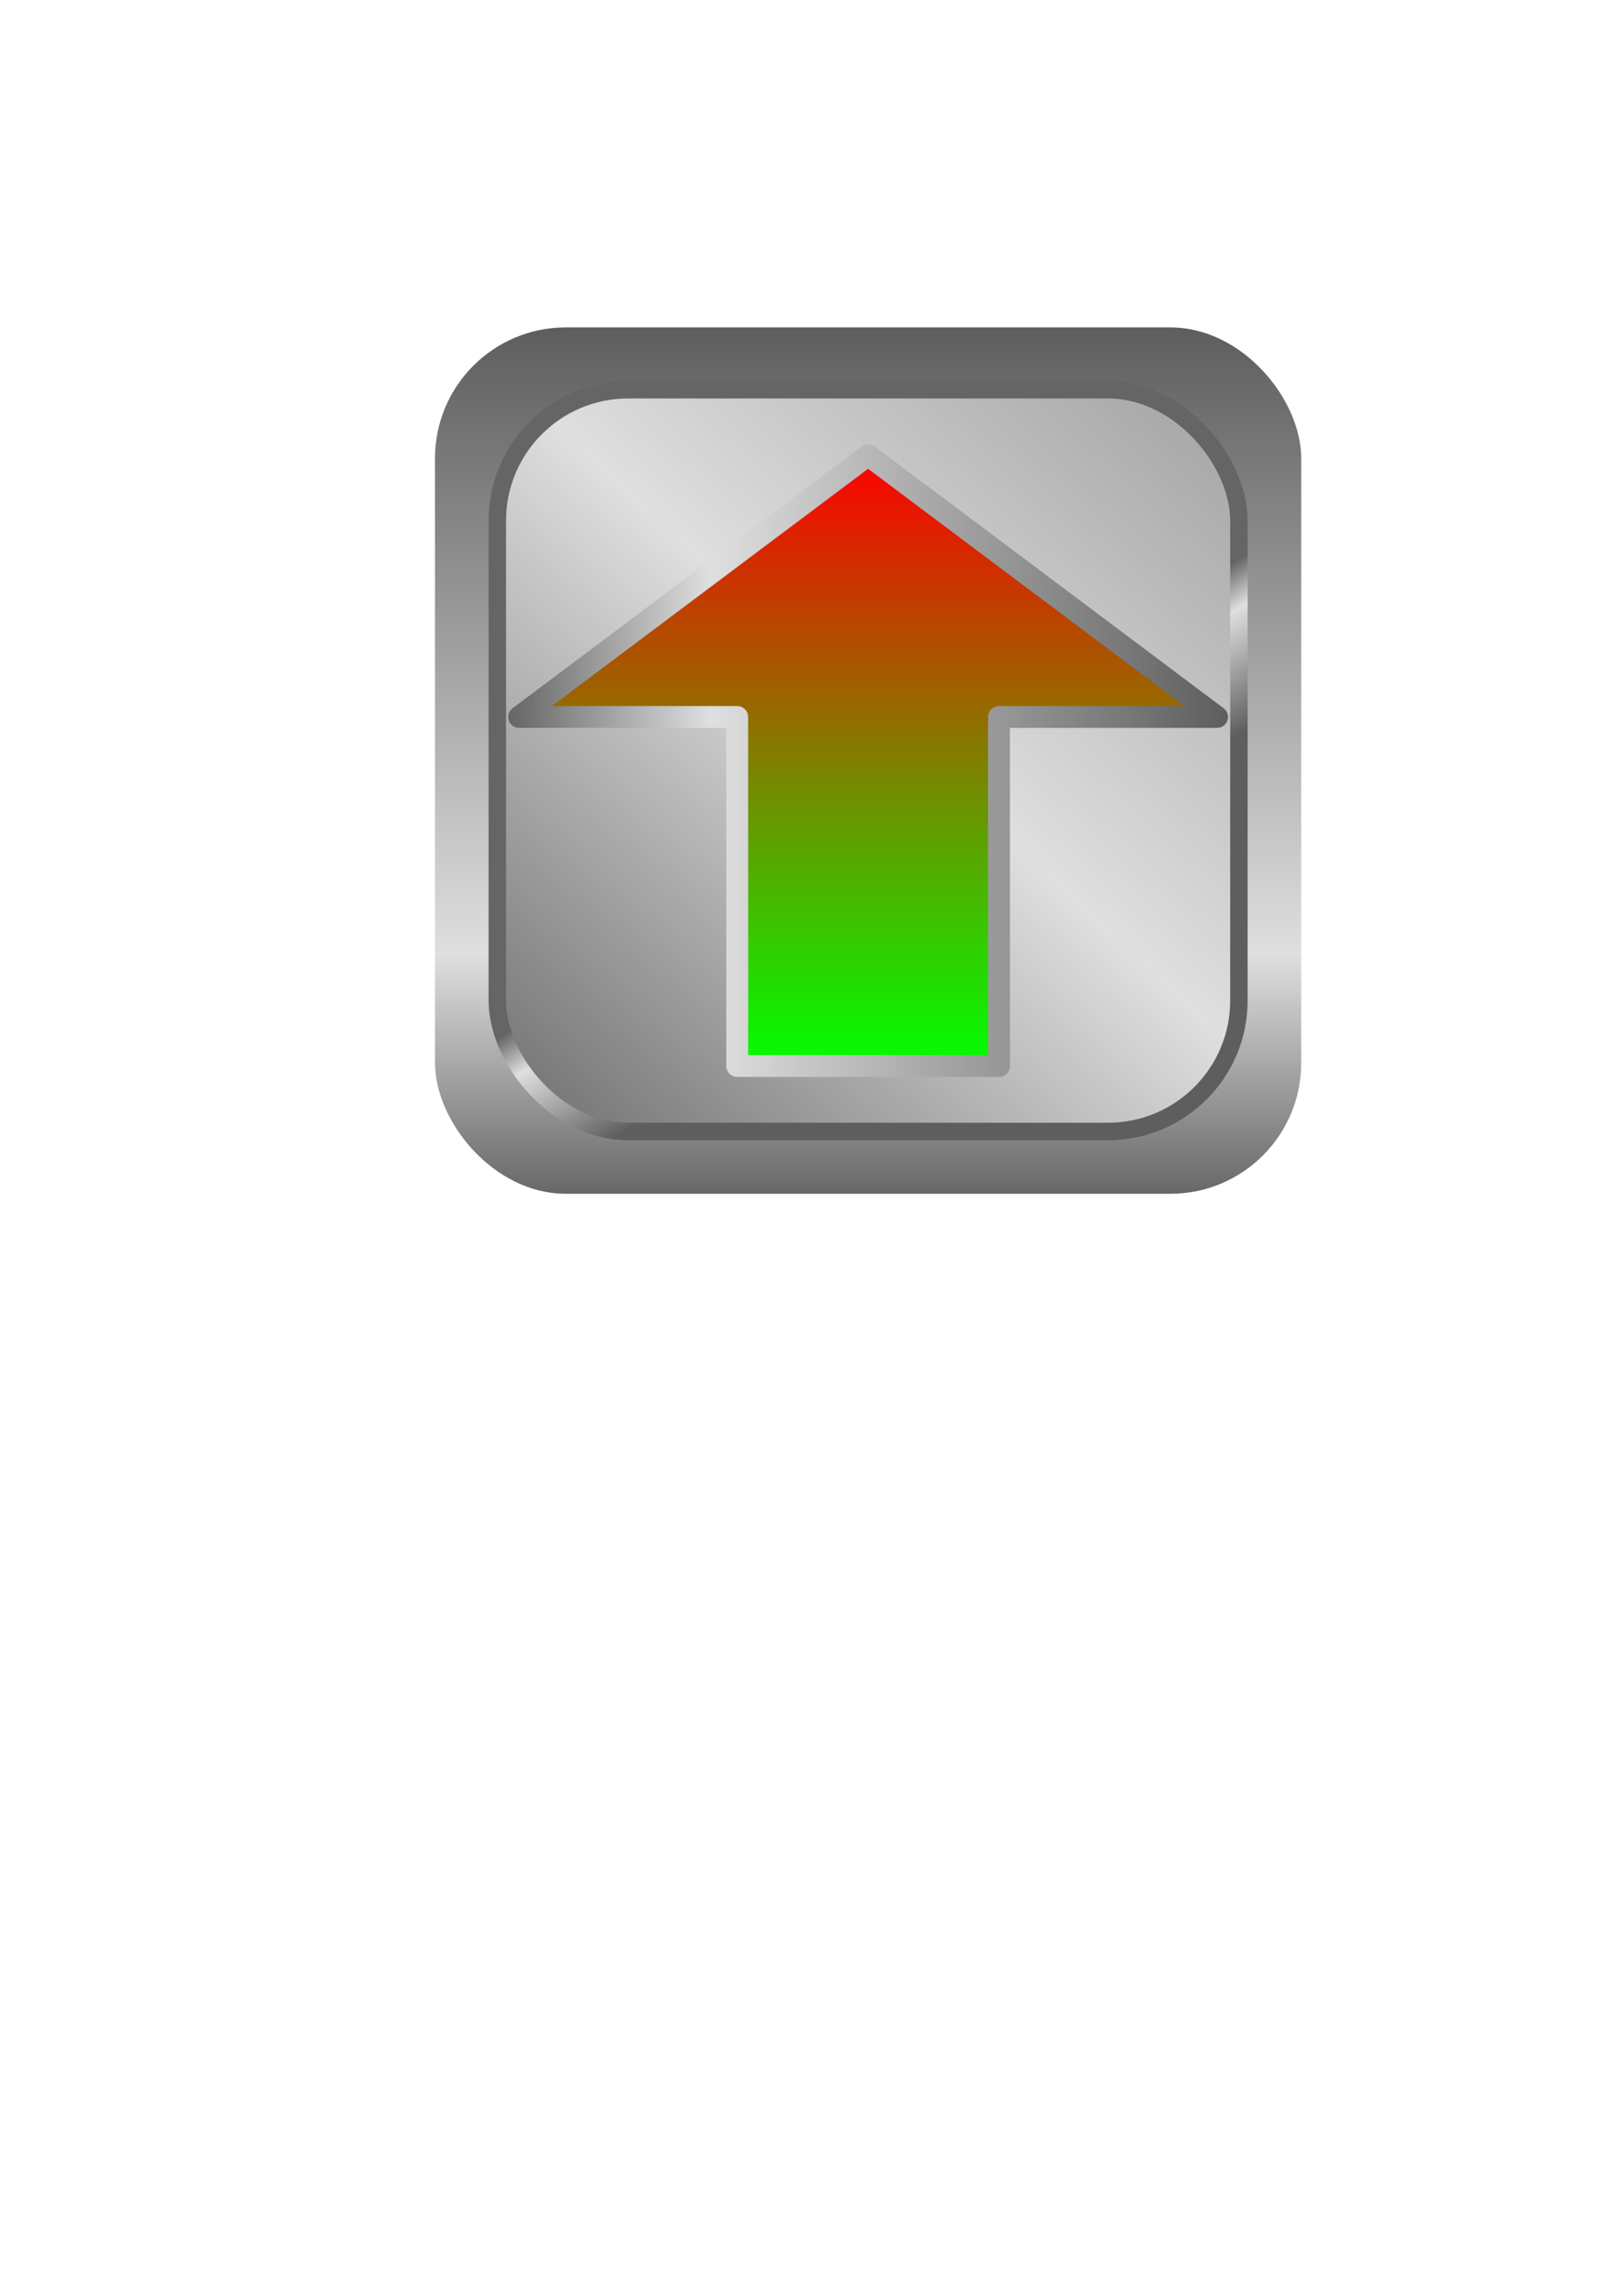 <?xml version="1.0" encoding="UTF-8" standalone="no"?>
<!-- Created with Inkscape (http://www.inkscape.org/) -->

<svg
   xmlns:dc="http://purl.org/dc/elements/1.1/"
   xmlns:cc="http://creativecommons.org/ns#"
   xmlns:rdf="http://www.w3.org/1999/02/22-rdf-syntax-ns#"
   xmlns:svg="http://www.w3.org/2000/svg"
   xmlns="http://www.w3.org/2000/svg"
   xmlns:xlink="http://www.w3.org/1999/xlink"
   xmlns:sodipodi="http://sodipodi.sourceforge.net/DTD/sodipodi-0.dtd"
   xmlns:inkscape="http://www.inkscape.org/namespaces/inkscape"
   width="744.094"
   height="1052.362"
   id="svg2"
   version="1.1"
   inkscape:version="0.48.2 r9819"
   sodipodi:docname="upArrow.svg"
   inkscape:export-filename="C:\Users\Evan\Documents\GitHub\NumberAce\NumberAce\graphics\upArrow.png"
   inkscape:export-xdpi="67.985619"
   inkscape:export-ydpi="67.985619">
  <defs
     id="defs4">
    <linearGradient
       id="linearGradient3808">
      <stop
         id="stop3810"
         offset="0"
         style="stop-color:#656565;stop-opacity:1;" />
      <stop
         style="stop-color:#dfdfdf;stop-opacity:1;"
         offset="0.603"
         id="stop3812" />
      <stop
         id="stop3814"
         offset="1"
         style="stop-color:#5e5e5e;stop-opacity:1;" />
    </linearGradient>
    <linearGradient
       id="linearGradient3780">
      <stop
         style="stop-color:#656565;stop-opacity:1;"
         offset="0"
         id="stop3782" />
      <stop
         id="stop3788"
         offset="0.281"
         style="stop-color:#dfdfdf;stop-opacity:1;" />
      <stop
         style="stop-color:#5e5e5e;stop-opacity:1;"
         offset="1"
         id="stop3784" />
    </linearGradient>
    <linearGradient
       id="linearGradient3766">
      <stop
         style="stop-color:#ff0000;stop-opacity:1;"
         offset="0"
         id="stop3768" />
      <stop
         style="stop-color:#00ff00;stop-opacity:1;"
         offset="1"
         id="stop3770" />
    </linearGradient>
    <linearGradient
       inkscape:collect="always"
       xlink:href="#linearGradient3766"
       id="linearGradient3772"
       x1="400"
       y1="212.362"
       x2="400"
       y2="492.362"
       gradientUnits="userSpaceOnUse"
       gradientTransform="translate(-2,-3.714)" />
    <linearGradient
       inkscape:collect="always"
       xlink:href="#linearGradient3780"
       id="linearGradient3786"
       x1="425.714"
       y1="549.51"
       x2="425.714"
       y2="150.726"
       gradientUnits="userSpaceOnUse" />
    <linearGradient
       inkscape:collect="always"
       xlink:href="#linearGradient3780"
       id="linearGradient3798"
       x1="186.495"
       y1="503.173"
       x2="223.249"
       y2="559.916"
       gradientUnits="userSpaceOnUse" />
    <linearGradient
       inkscape:collect="always"
       xlink:href="#linearGradient3808"
       id="linearGradient3806"
       x1="716.857"
       y1="20.076"
       x2="223.249"
       y2="559.916"
       gradientUnits="userSpaceOnUse" />
    <linearGradient
       inkscape:collect="always"
       xlink:href="#linearGradient3780"
       id="linearGradient3822"
       x1="233"
       y1="348.648"
       x2="563"
       y2="348.648"
       gradientUnits="userSpaceOnUse" />
  </defs>
  <sodipodi:namedview
     id="base"
     pagecolor="#ffffff"
     bordercolor="#666666"
     borderopacity="1.0"
     inkscape:pageopacity="0.0"
     inkscape:pageshadow="2"
     inkscape:zoom="0.7"
     inkscape:cx="525.5608"
     inkscape:cy="604.49847"
     inkscape:document-units="px"
     inkscape:current-layer="layer1"
     showgrid="false"
     inkscape:window-width="1280"
     inkscape:window-height="738"
     inkscape:window-x="-8"
     inkscape:window-y="-8"
     inkscape:window-maximized="1">
    <inkscape:grid
       type="xygrid"
       id="grid2985" />
  </sodipodi:namedview>
  <g
     inkscape:label="Layer 1"
     inkscape:groupmode="layer"
     id="layer1">
    <rect
       style="fill:url(#linearGradient3786);fill-opacity:1;fill-rule:nonzero;stroke:none;stroke-width:8;stroke-linecap:round;stroke-linejoin:round;stroke-miterlimit:4;stroke-opacity:1;stroke-dasharray:none"
       id="rect3778"
       width="397.143"
       height="397.143"
       x="199.429"
       y="150.076"
       ry="60" />
    <rect
       style="fill:url(#linearGradient3806);fill-opacity:1;fill-rule:nonzero;stroke:url(#linearGradient3798);stroke-width:8;stroke-linecap:round;stroke-linejoin:round;stroke-miterlimit:4;stroke-opacity:1;stroke-dasharray:none"
       id="rect3790"
       width="340"
       height="340"
       x="228"
       y="178.648"
       ry="60" />
    <path
       style="fill:url(#linearGradient3772);fill-opacity:1;stroke:url(#linearGradient3822);stroke-width:10;stroke-linecap:butt;stroke-linejoin:round;stroke-miterlimit:4;stroke-opacity:1;stroke-dasharray:none"
       d="m 398,208.648 -160,120 100,0 0,160 120,0 0,-160 100,0 -160,-120 z"
       id="path2993"
       inkscape:connector-curvature="0" />
  </g>
</svg>
